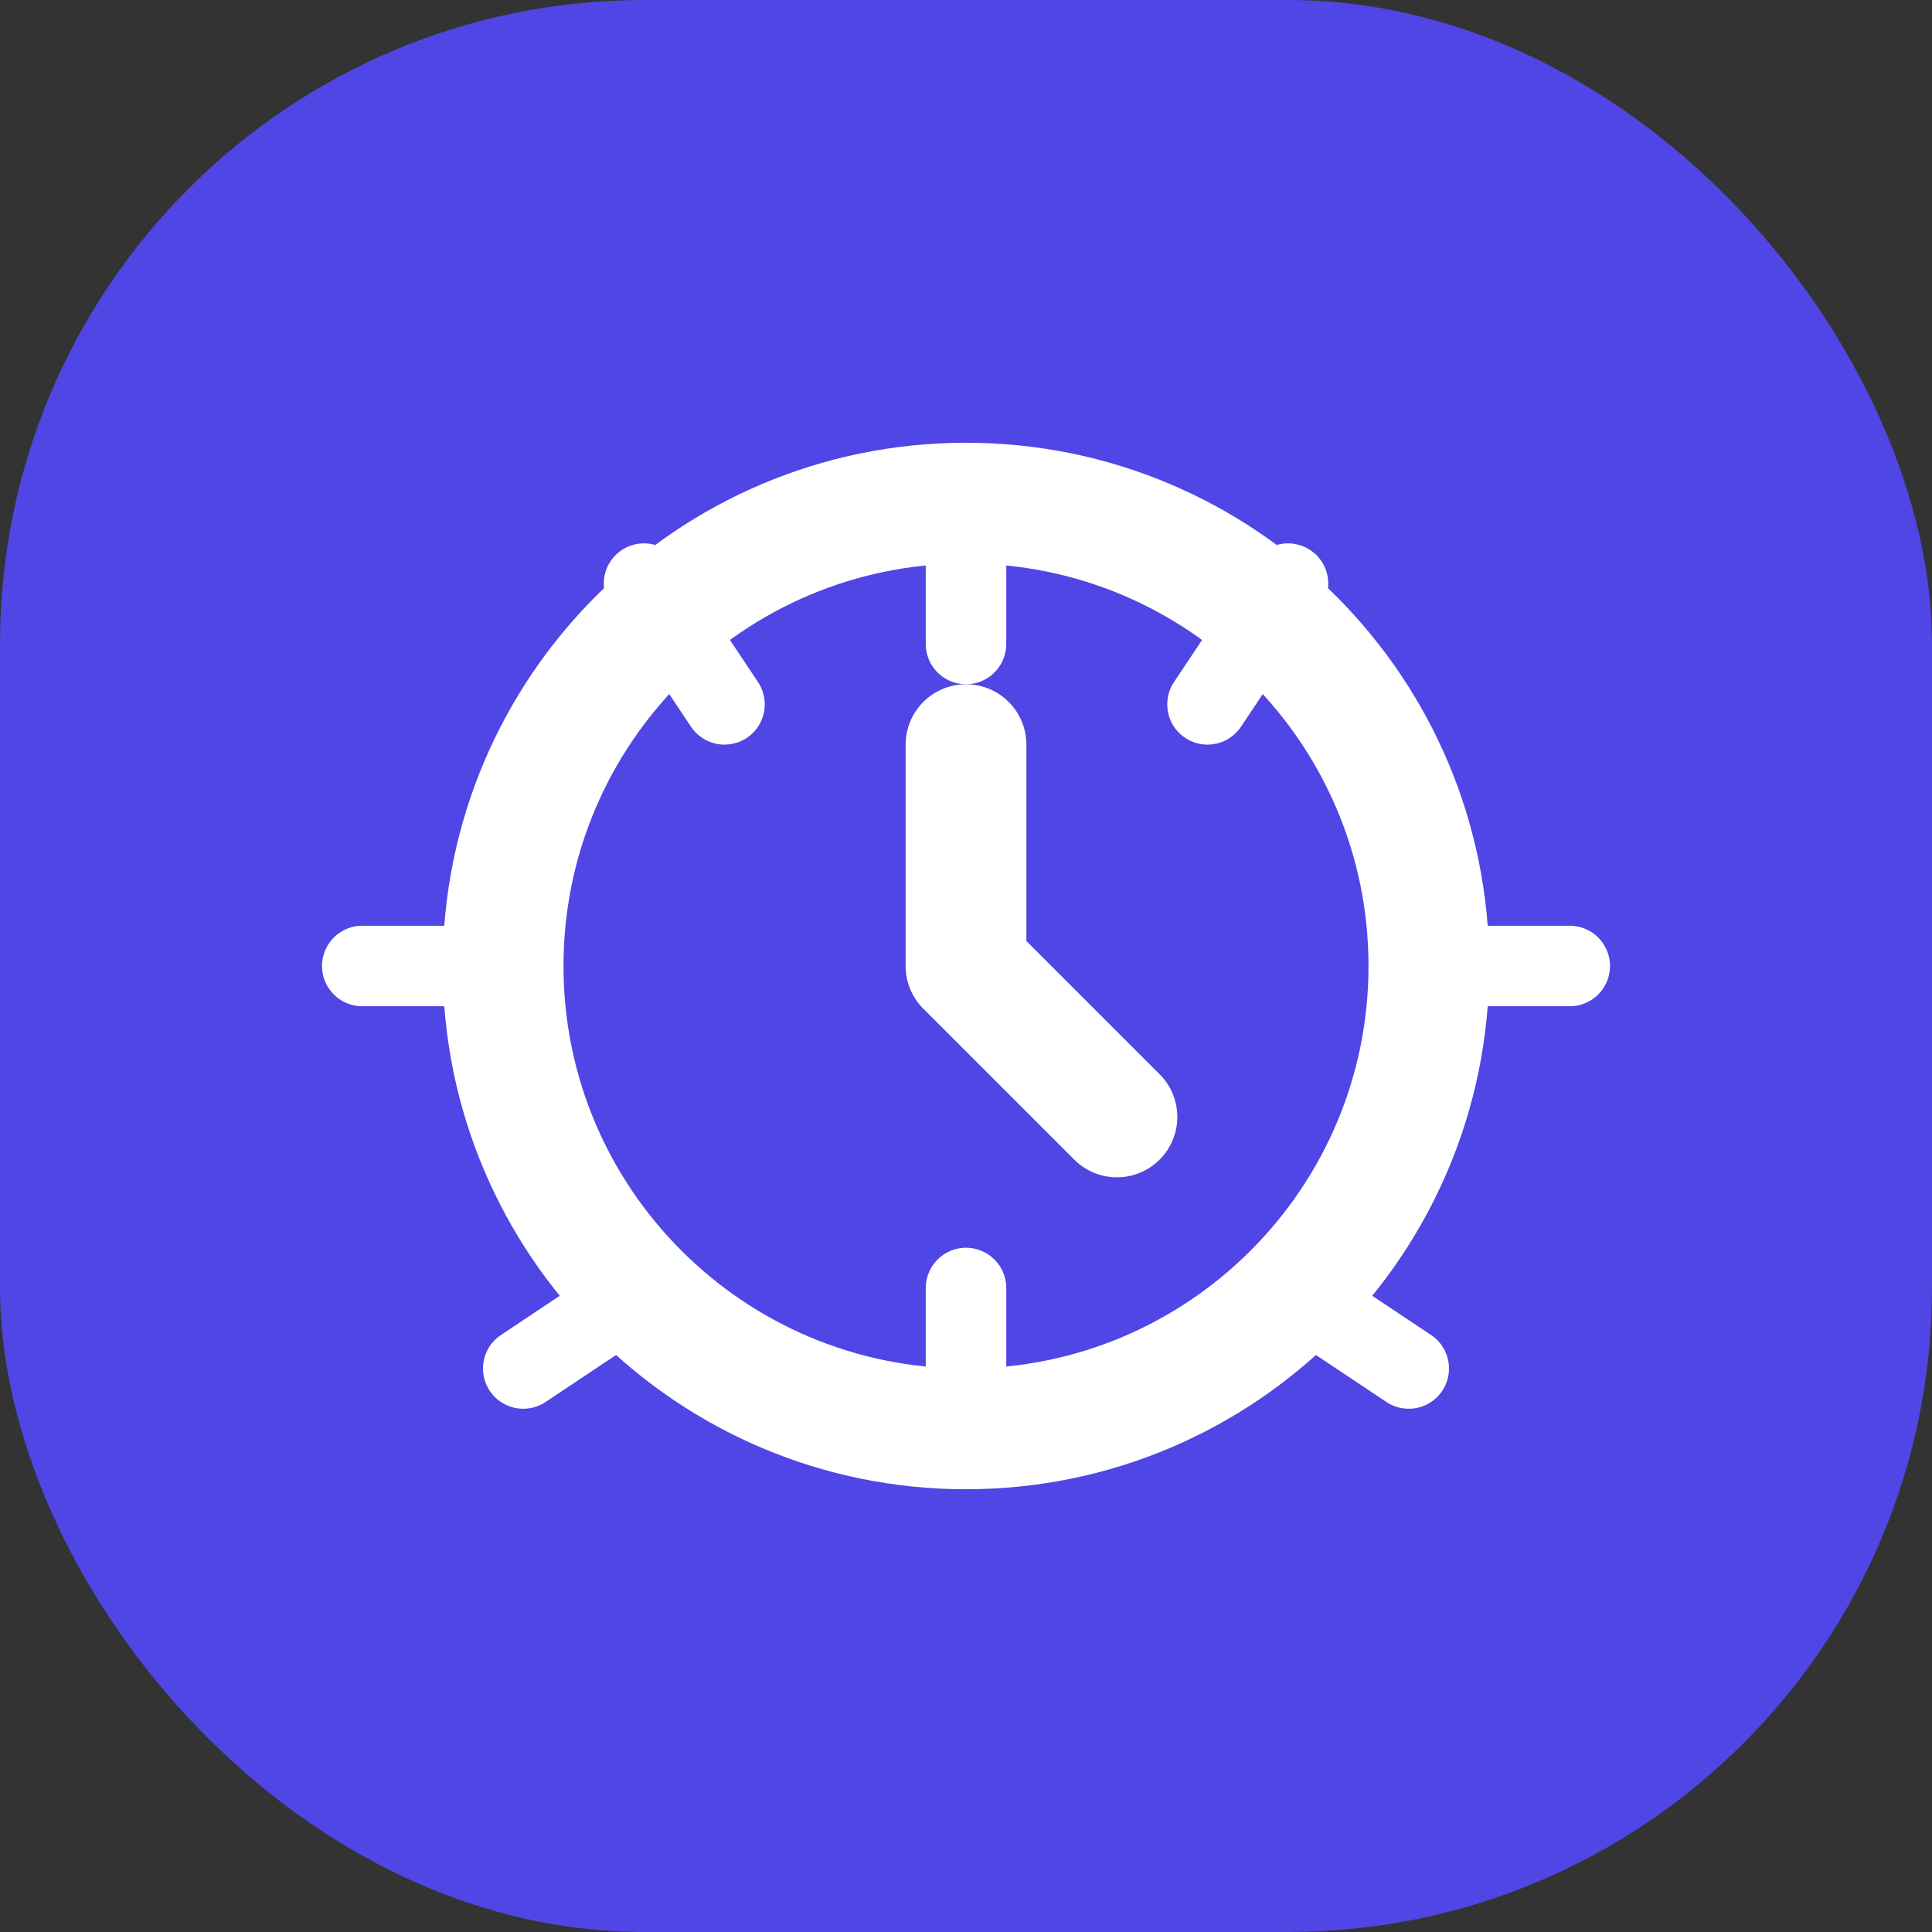 <?xml version="1.0" encoding="UTF-8"?>
<svg width="192" height="192" viewBox="0 0 192 192" fill="none" xmlns="http://www.w3.org/2000/svg">
  <rect x="0" y="0" width="192" height="192" fill="#333333" stroke="none"/>
  <rect width="192" height="192" rx="64" fill="#4F46E5"/>
  <path d="M96 142C121.405 142 142 121.405 142 96C142 70.595 121.405 50 96 50C70.595 50 50 70.595 50 96C50 121.405 70.595 142 96 142Z" stroke="white" stroke-width="12" stroke-linecap="round" stroke-linejoin="round"/>
  <path d="M96 74V96L111 111" stroke="white" stroke-width="12" stroke-linecap="round" stroke-linejoin="round"/>
  <path d="M96 50V64" stroke="white" stroke-width="8" stroke-linecap="round" stroke-linejoin="round"/>
  <path d="M128 58L120 70" stroke="white" stroke-width="8" stroke-linecap="round" stroke-linejoin="round"/>
  <path d="M142 96H156" stroke="white" stroke-width="8" stroke-linecap="round" stroke-linejoin="round"/>
  <path d="M128 128L140 136" stroke="white" stroke-width="8" stroke-linecap="round" stroke-linejoin="round"/>
  <path d="M96 142V128" stroke="white" stroke-width="8" stroke-linecap="round" stroke-linejoin="round"/>
  <path d="M64 128L52 136" stroke="white" stroke-width="8" stroke-linecap="round" stroke-linejoin="round"/>
  <path d="M50 96H36" stroke="white" stroke-width="8" stroke-linecap="round" stroke-linejoin="round"/>
  <path d="M64 58L72 70" stroke="white" stroke-width="8" stroke-linecap="round" stroke-linejoin="round"/>
</svg>